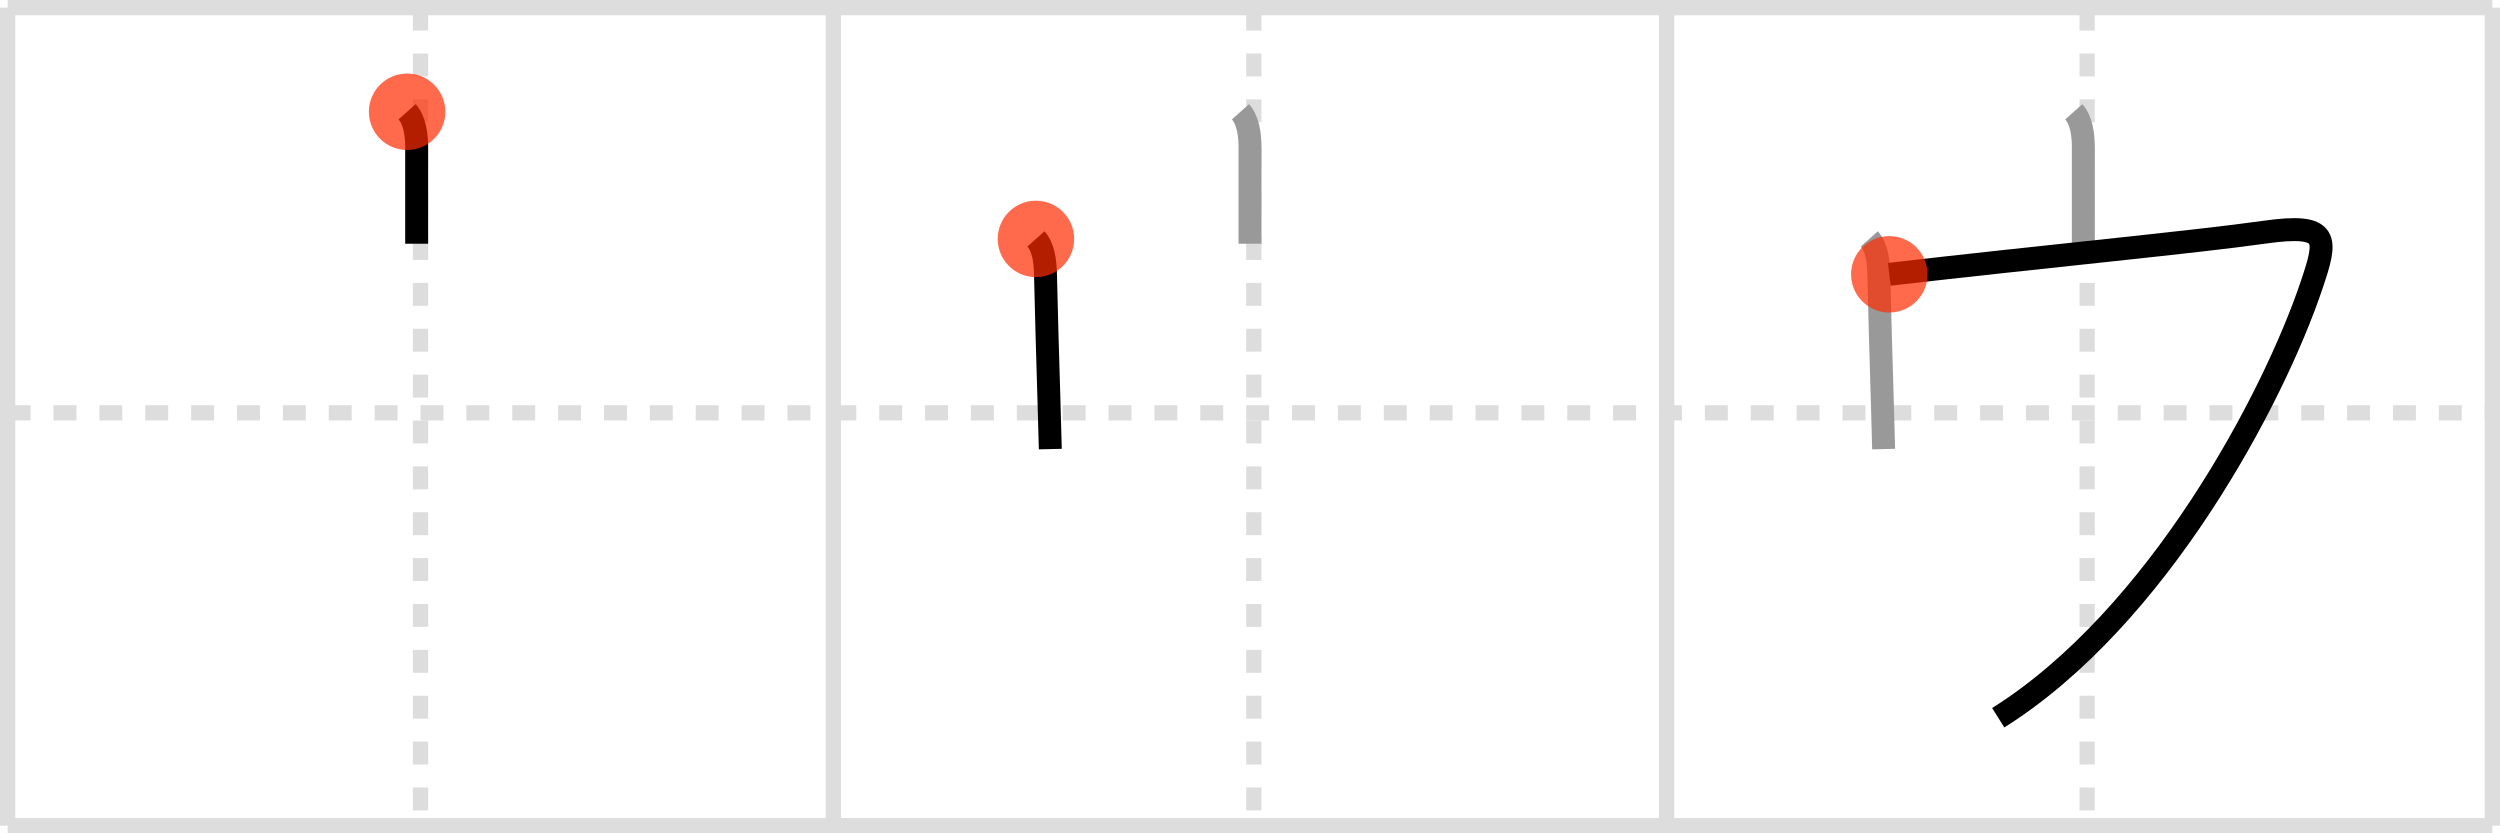 <svg width="327px" height="109px" viewBox="0 0 327 109" xmlns="http://www.w3.org/2000/svg" xmlns:xlink="http://www.w3.org/1999/xlink" xml:space="preserve" version="1.1"  baseProfile="full">
<line x1="1" y1="1" x2="326" y2="1" style="stroke:#ddd;stroke-width:2" />
<line x1="1" y1="1" x2="1" y2="108" style="stroke:#ddd;stroke-width:2" />
<line x1="1" y1="108" x2="326" y2="108" style="stroke:#ddd;stroke-width:2" />
<line x1="326" y1="1" x2="326" y2="108" style="stroke:#ddd;stroke-width:2" />
<line x1="109" y1="1" x2="109" y2="108" style="stroke:#ddd;stroke-width:2" />
<line x1="218" y1="1" x2="218" y2="108" style="stroke:#ddd;stroke-width:2" />
<line x1="1" y1="54" x2="326" y2="54" style="stroke:#ddd;stroke-width:2;stroke-dasharray:3 3" />
<line x1="55" y1="1" x2="55" y2="108" style="stroke:#ddd;stroke-width:2;stroke-dasharray:3 3" />
<line x1="164" y1="1" x2="164" y2="108" style="stroke:#ddd;stroke-width:2;stroke-dasharray:3 3" />
<line x1="273" y1="1" x2="273" y2="108" style="stroke:#ddd;stroke-width:2;stroke-dasharray:3 3" />
<path d="M53.25,14.62c1,1.12,1.25,3,1.25,4.62c0,1.62,0,10.76,0,12.64" style="fill:none;stroke:black;stroke-width:3" />
<circle cx="53.25" cy="14.62" r="5" stroke-width="0" fill="#FF2A00" opacity="0.7" />
<path d="M162.25,14.62c1,1.12,1.25,3,1.25,4.62c0,1.62,0,10.76,0,12.64" style="fill:none;stroke:#999;stroke-width:3" />
<path d="M135.5,31.25c1,1.12,1.22,3,1.25,4.62c0.09,4.45,0.29,10.95,0.45,16.37c0.07,2.5,0.14,4.77,0.18,6.5" style="fill:none;stroke:black;stroke-width:3" />
<circle cx="135.5" cy="31.25" r="5" stroke-width="0" fill="#FF2A00" opacity="0.7" />
<path d="M271.25,14.62c1,1.12,1.25,3,1.25,4.62c0,1.62,0,10.76,0,12.64" style="fill:none;stroke:#999;stroke-width:3" />
<path d="M244.5,31.25c1,1.12,1.22,3,1.25,4.62c0.09,4.45,0.29,10.95,0.45,16.37c0.07,2.5,0.14,4.77,0.18,6.5" style="fill:none;stroke:#999;stroke-width:3" />
<path d="M247.12,35.88c19.38-2.25,40.25-4.25,49-5.5c8.75-1.25,8.28,0.84,6.25,6.88c-5,14.88-20.12,43.5-41,56.62" style="fill:none;stroke:black;stroke-width:3" />
<circle cx="247.12" cy="35.88" r="5" stroke-width="0" fill="#FF2A00" opacity="0.7" />
</svg>